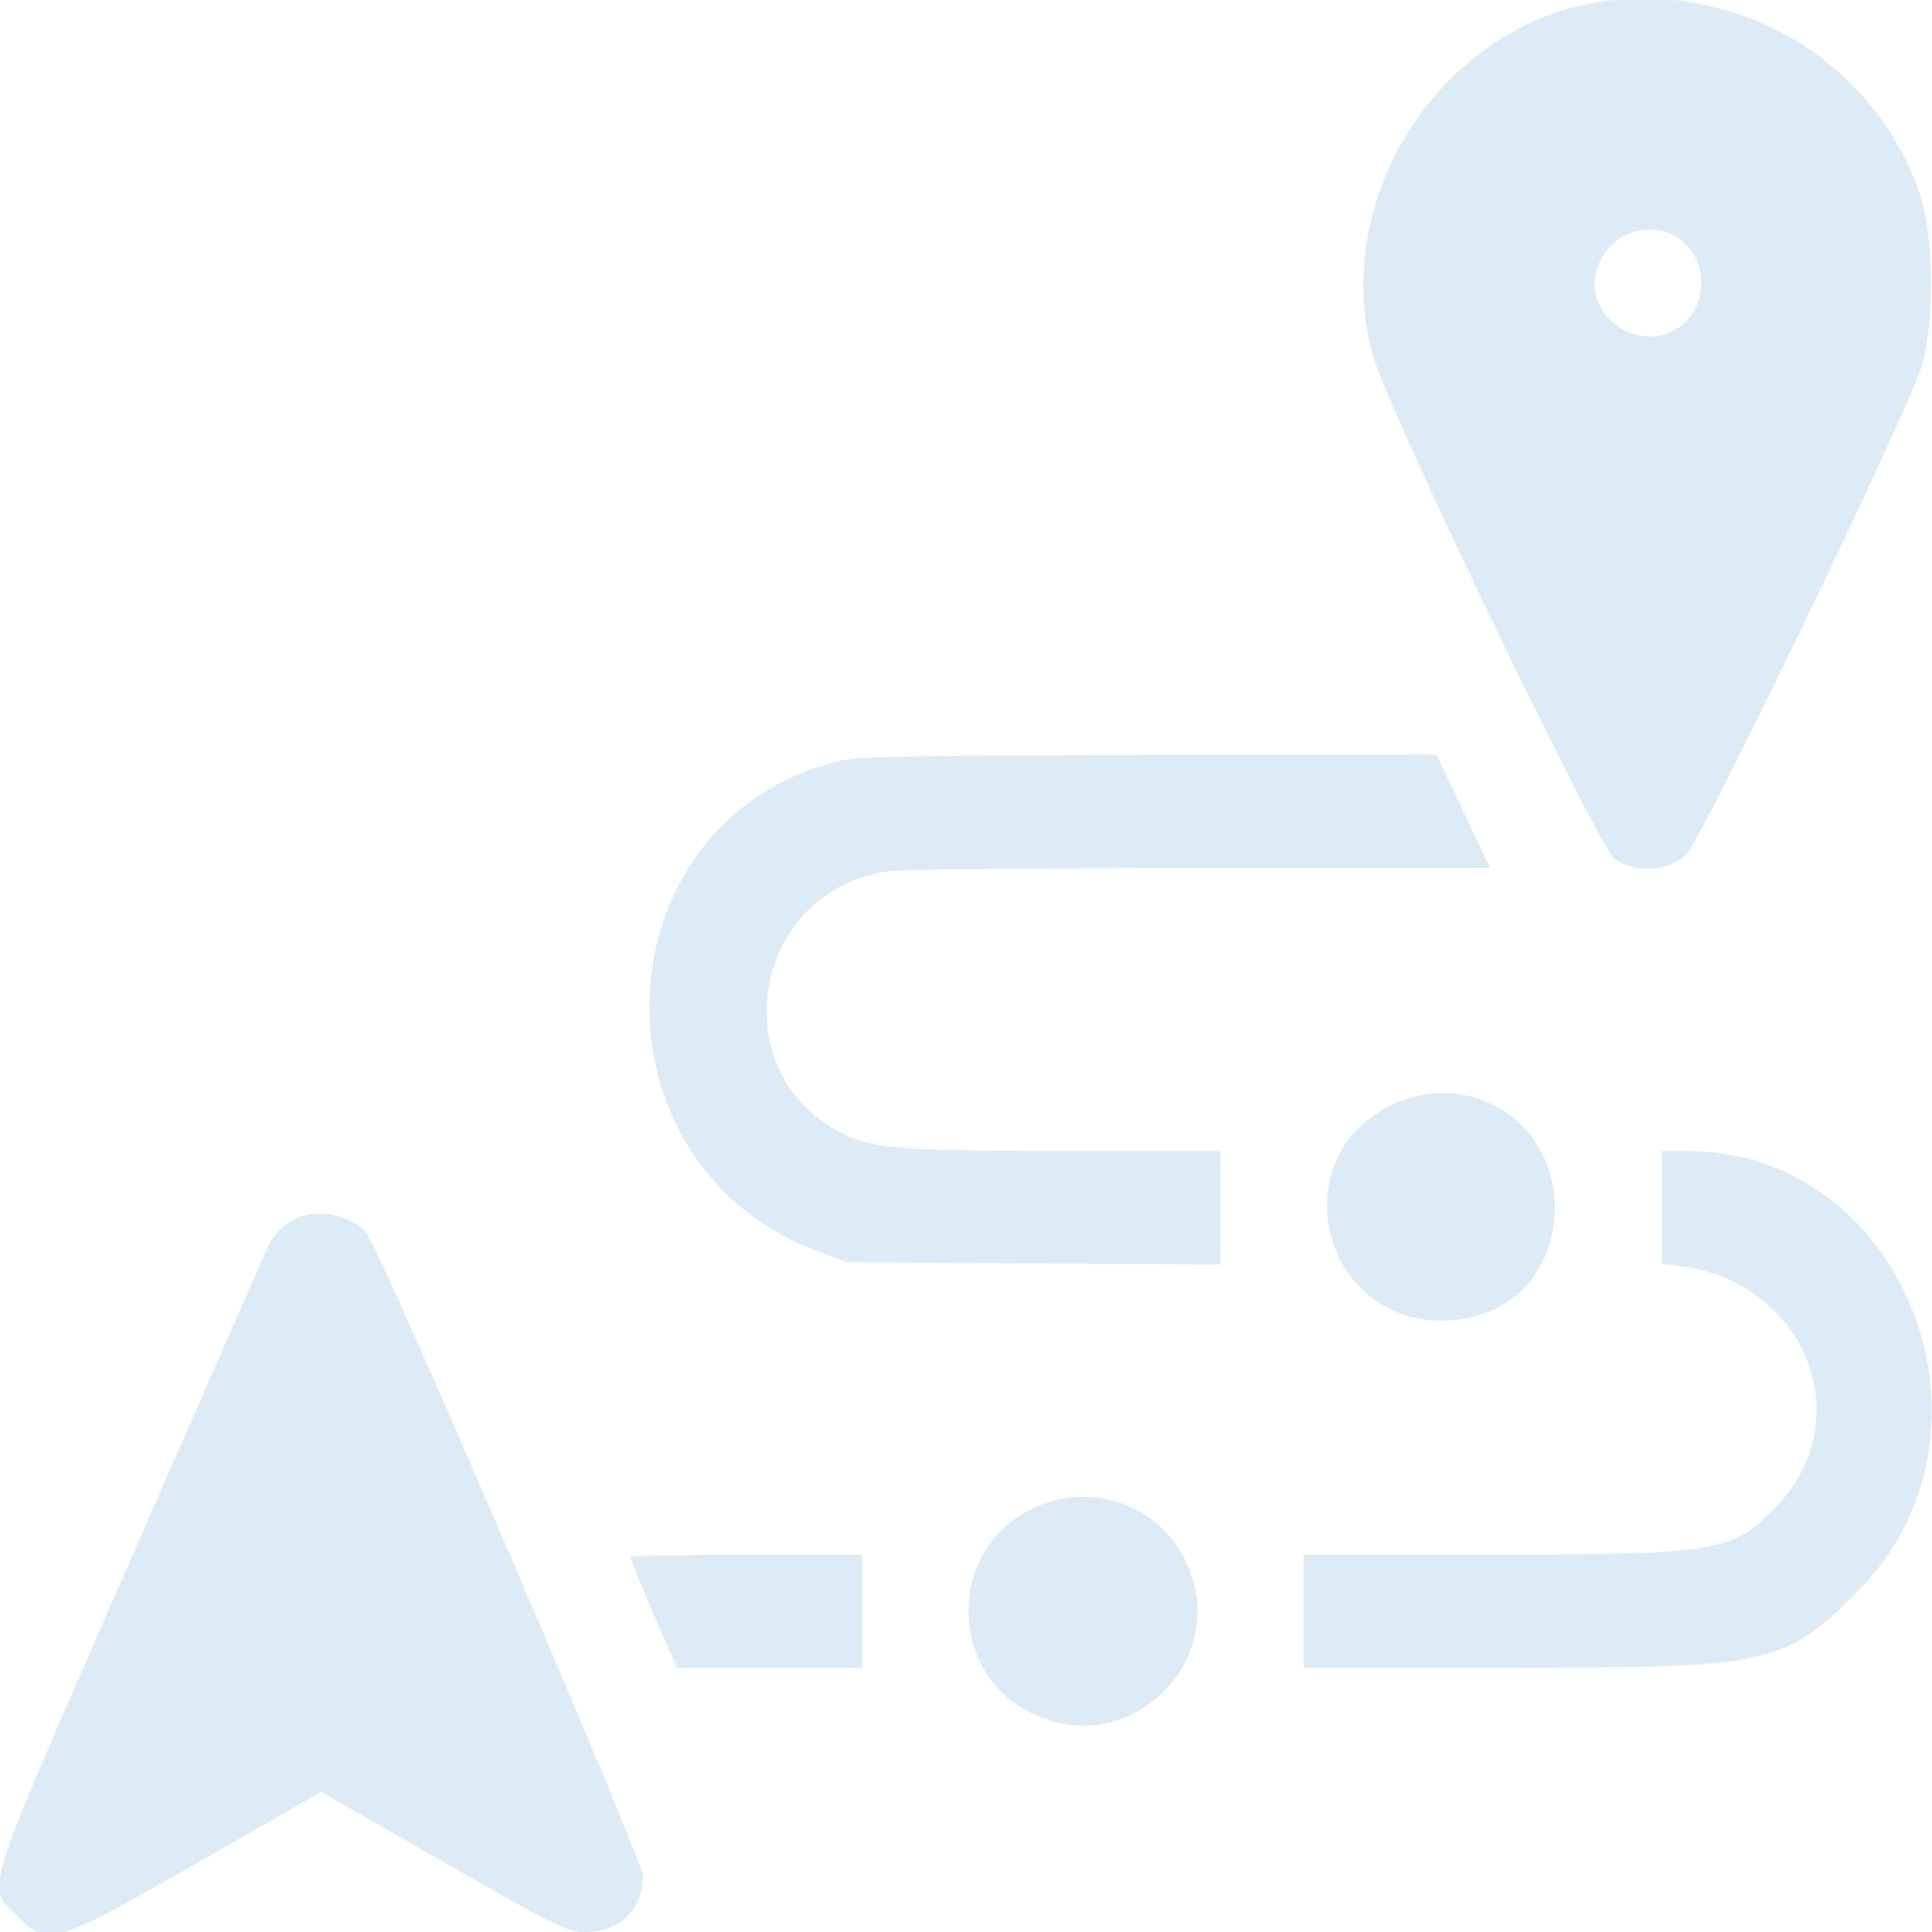 <svg version="1.2" xmlns="http://www.w3.org/2000/svg" viewBox="0 0 400 400" width="400" height="400">
	<title>startRoute-dark-svg</title>
	<style>
		.s0 { fill: #dcebf6 } 
	</style>
	<g id="svgg">
		<path id="path0" fill-rule="evenodd" class="s0" d="m397.5 40.2c3 9.2 3.1 27.5 0.1 36.4-4.3 12.3-45.2 97-48.4 100.2-3.9 3.7-10.2 4.2-14.9 1-3.3-2.2-46.9-92.9-50-104-9.1-32.2 13.4-67.8 46.2-73.3 29.2-4.8 57.6 12.1 67 39.7zm-66.6 14.7c-3.9 9.5 7.5 18.6 16.4 13.1 6.6-4.1 6.6-14.7 0-18.8-6-3.7-13.6-1.1-16.4 5.7zm-92.9 101.4l59.4-0.1 11.1 23.5h-59.9c-33 0-62.2 0.3-64.9 0.7-28.1 4.1-34.4 42-9 54.4 6.2 3.1 11.4 3.4 46 3.5h32v23.5l-38.6-0.2-38.7-0.3-5.7-2.1c-49.1-17.9-46.2-89.5 4.2-101.7 3.8-0.9 15.3-1.1 64.1-1.2zm83.9 93.6c-0.1 14-9.6 23.5-23.5 23.5-24.8 0-32.9-33.4-10.7-44.4 16.1-8.1 34.2 3 34.2 20.9zm22.2-11.6h5.2c45.3 0 67.9 58.7 35.1 91.4-15 15-18 15.6-72.2 15.6h-42.3v-23.4h37.5c48-0.1 51-0.5 59.8-9.4 18.2-18.1 6.9-47.1-19.5-50.4l-3.6-0.4zm-268 17.4c4.1 6.2 56.9 129.4 57 132.6 0.1 7-4.8 11.7-11.9 11.7-3.8 0-5.6-0.9-29.4-14.5l-25.3-14.5-25.3 14.5c-30.1 17.2-31.3 17.6-37.8 11.1-6.3-6.3-7.4-2.7 23.6-73.6 14.8-33.9 27.7-63.1 28.5-64.9q2.6-5.3 8.2-6.6c4.5-1 10.3 1 12.4 4.2zm169.2 67.1c10.2 20.6-11.3 42.1-31.9 31.8-17.2-8.5-17.2-33.5 0-42.1 11.9-5.9 26-1.4 31.9 10.3zm-90.8-0.9h24v23.4h-38.3l-4.9-11.1c-2.6-6.2-4.8-11.4-4.8-11.8 0-0.3 10.8-0.5 24-0.5z"/>
	</g>
</svg>
